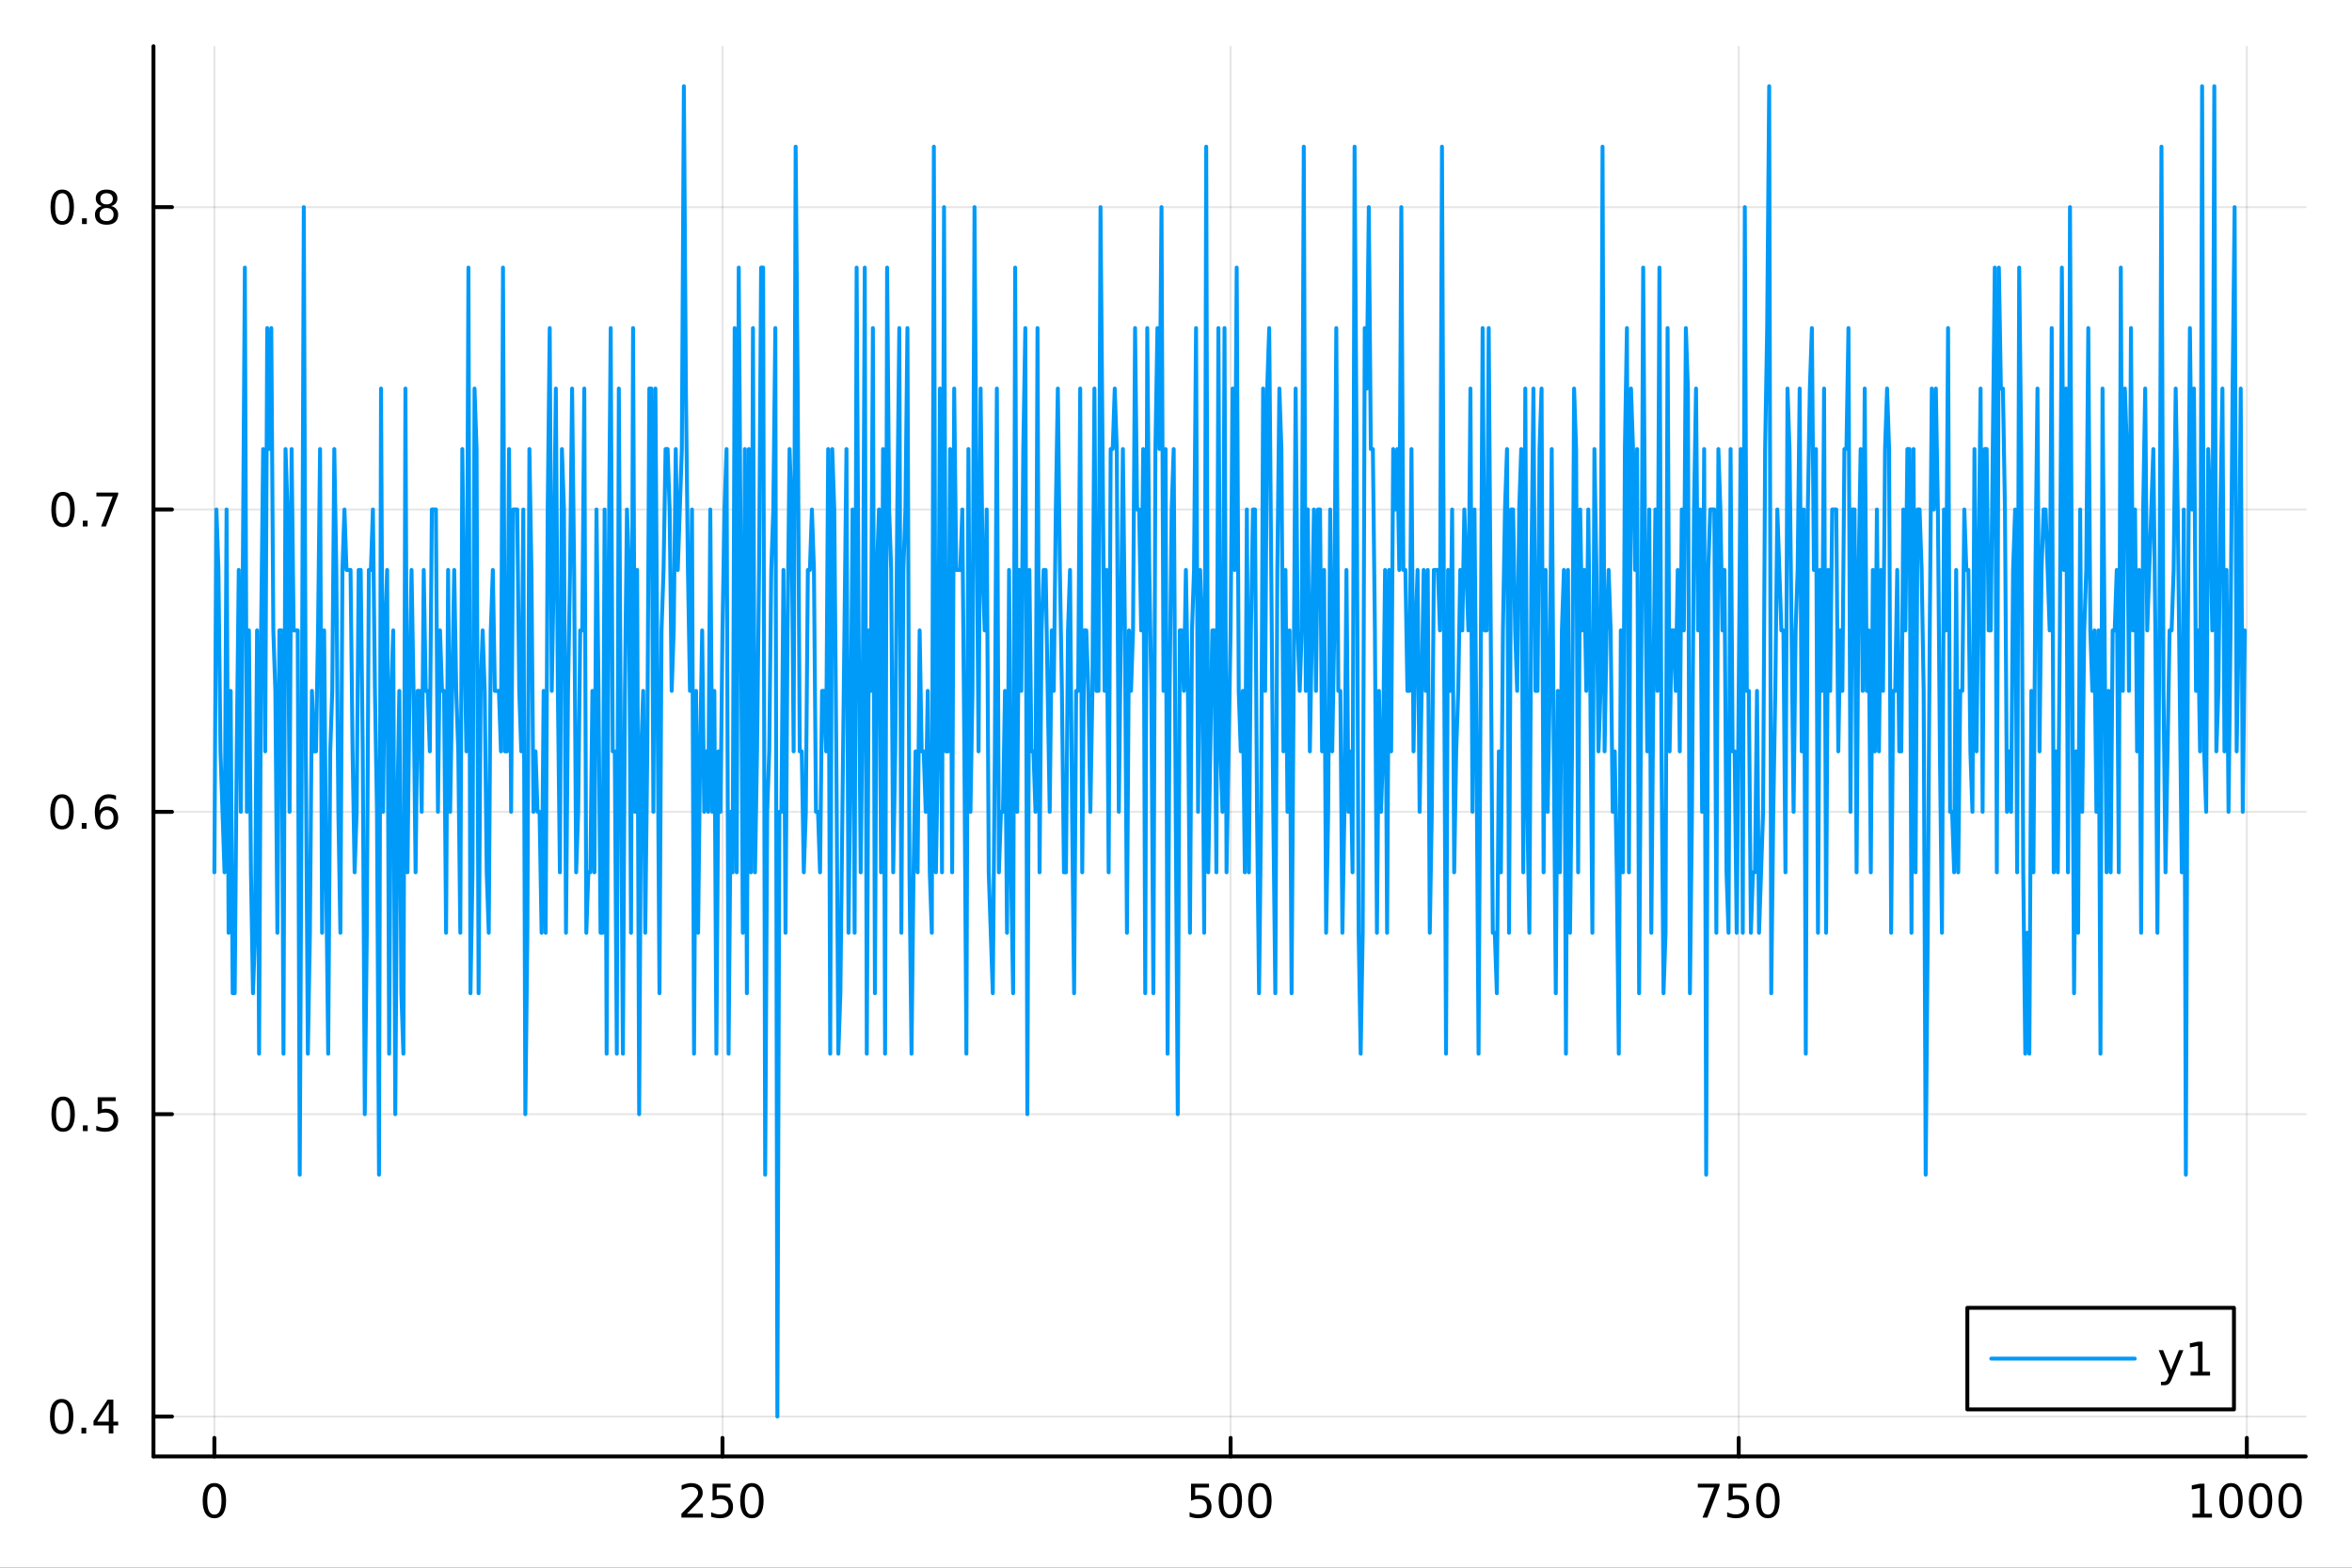 <?xml version="1.0" encoding="utf-8"?>
<svg xmlns="http://www.w3.org/2000/svg" xmlns:xlink="http://www.w3.org/1999/xlink" width="600" height="400" viewBox="0 0 2400 1600">
<rect x="0" y="0" width="2400" height="1600" fill="#333333" stroke="none"/>
<defs>
  <clipPath id="clip340">
    <rect x="0" y="0" width="2400" height="1600"/>
  </clipPath>
</defs>
<path clip-path="url(#clip340)" d="M0 1600 L2400 1600 L2400 0 L0 0  Z" fill="#ffffff" fill-rule="evenodd" fill-opacity="1"/>
<defs>
  <clipPath id="clip341">
    <rect x="480" y="0" width="1681" height="1600"/>
  </clipPath>
</defs>
<path clip-path="url(#clip340)" d="M156.598 1486.45 L2352.76 1486.45 L2352.76 47.244 L156.598 47.244  Z" fill="#ffffff" fill-rule="evenodd" fill-opacity="1"/>
<defs>
  <clipPath id="clip342">
    <rect x="156" y="47" width="2197" height="1440"/>
  </clipPath>
</defs>
<polyline clip-path="url(#clip342)" style="stroke:#000000; stroke-linecap:round; stroke-linejoin:round; stroke-width:2; stroke-opacity:0.1; fill:none" points="218.754,1486.45 218.754,47.244 "/>
<polyline clip-path="url(#clip342)" style="stroke:#000000; stroke-linecap:round; stroke-linejoin:round; stroke-width:2; stroke-opacity:0.1; fill:none" points="737.234,1486.45 737.234,47.244 "/>
<polyline clip-path="url(#clip342)" style="stroke:#000000; stroke-linecap:round; stroke-linejoin:round; stroke-width:2; stroke-opacity:0.1; fill:none" points="1255.71,1486.45 1255.71,47.244 "/>
<polyline clip-path="url(#clip342)" style="stroke:#000000; stroke-linecap:round; stroke-linejoin:round; stroke-width:2; stroke-opacity:0.1; fill:none" points="1774.19,1486.45 1774.19,47.244 "/>
<polyline clip-path="url(#clip342)" style="stroke:#000000; stroke-linecap:round; stroke-linejoin:round; stroke-width:2; stroke-opacity:0.1; fill:none" points="2292.67,1486.45 2292.67,47.244 "/>
<polyline clip-path="url(#clip340)" style="stroke:#000000; stroke-linecap:round; stroke-linejoin:round; stroke-width:4; stroke-opacity:1; fill:none" points="156.598,1486.45 2352.76,1486.45 "/>
<polyline clip-path="url(#clip340)" style="stroke:#000000; stroke-linecap:round; stroke-linejoin:round; stroke-width:4; stroke-opacity:1; fill:none" points="218.754,1486.45 218.754,1467.55 "/>
<polyline clip-path="url(#clip340)" style="stroke:#000000; stroke-linecap:round; stroke-linejoin:round; stroke-width:4; stroke-opacity:1; fill:none" points="737.234,1486.45 737.234,1467.55 "/>
<polyline clip-path="url(#clip340)" style="stroke:#000000; stroke-linecap:round; stroke-linejoin:round; stroke-width:4; stroke-opacity:1; fill:none" points="1255.71,1486.45 1255.71,1467.55 "/>
<polyline clip-path="url(#clip340)" style="stroke:#000000; stroke-linecap:round; stroke-linejoin:round; stroke-width:4; stroke-opacity:1; fill:none" points="1774.19,1486.45 1774.19,1467.55 "/>
<polyline clip-path="url(#clip340)" style="stroke:#000000; stroke-linecap:round; stroke-linejoin:round; stroke-width:4; stroke-opacity:1; fill:none" points="2292.67,1486.45 2292.67,1467.55 "/>
<path clip-path="url(#clip340)" d="M218.754 1517.37 Q215.143 1517.37 213.314 1520.93 Q211.508 1524.47 211.508 1531.6 Q211.508 1538.71 213.314 1542.27 Q215.143 1545.82 218.754 1545.82 Q222.388 1545.82 224.193 1542.27 Q226.022 1538.71 226.022 1531.6 Q226.022 1524.47 224.193 1520.93 Q222.388 1517.37 218.754 1517.37 M218.754 1513.66 Q224.564 1513.66 227.619 1518.27 Q230.698 1522.85 230.698 1531.6 Q230.698 1540.33 227.619 1544.94 Q224.564 1549.52 218.754 1549.52 Q212.943 1549.52 209.865 1544.94 Q206.809 1540.33 206.809 1531.6 Q206.809 1522.85 209.865 1518.27 Q212.943 1513.66 218.754 1513.66 Z" fill="#000000" fill-rule="nonzero" fill-opacity="1" /><path clip-path="url(#clip340)" d="M700.926 1544.91 L717.246 1544.91 L717.246 1548.85 L695.301 1548.85 L695.301 1544.91 Q697.963 1542.16 702.547 1537.53 Q707.153 1532.88 708.334 1531.53 Q710.579 1529.01 711.459 1527.27 Q712.361 1525.51 712.361 1523.82 Q712.361 1521.07 710.417 1519.33 Q708.496 1517.6 705.394 1517.6 Q703.195 1517.6 700.741 1518.36 Q698.31 1519.13 695.533 1520.68 L695.533 1515.95 Q698.357 1514.82 700.81 1514.24 Q703.264 1513.66 705.301 1513.66 Q710.671 1513.66 713.866 1516.35 Q717.06 1519.03 717.06 1523.52 Q717.06 1525.65 716.25 1527.57 Q715.463 1529.47 713.357 1532.07 Q712.778 1532.74 709.676 1535.95 Q706.574 1539.15 700.926 1544.91 Z" fill="#000000" fill-rule="nonzero" fill-opacity="1" /><path clip-path="url(#clip340)" d="M727.107 1514.29 L745.463 1514.29 L745.463 1518.22 L731.389 1518.22 L731.389 1526.7 Q732.407 1526.35 733.426 1526.19 Q734.444 1526 735.463 1526 Q741.25 1526 744.63 1529.17 Q748.009 1532.34 748.009 1537.76 Q748.009 1543.34 744.537 1546.44 Q741.065 1549.52 734.745 1549.52 Q732.57 1549.52 730.301 1549.15 Q728.056 1548.78 725.648 1548.04 L725.648 1543.34 Q727.732 1544.47 729.954 1545.03 Q732.176 1545.58 734.653 1545.58 Q738.657 1545.58 740.995 1543.48 Q743.333 1541.37 743.333 1537.76 Q743.333 1534.15 740.995 1532.04 Q738.657 1529.94 734.653 1529.94 Q732.778 1529.94 730.903 1530.35 Q729.051 1530.77 727.107 1531.65 L727.107 1514.29 Z" fill="#000000" fill-rule="nonzero" fill-opacity="1" /><path clip-path="url(#clip340)" d="M767.222 1517.37 Q763.611 1517.37 761.782 1520.93 Q759.977 1524.47 759.977 1531.6 Q759.977 1538.71 761.782 1542.27 Q763.611 1545.82 767.222 1545.82 Q770.856 1545.82 772.662 1542.27 Q774.491 1538.71 774.491 1531.6 Q774.491 1524.47 772.662 1520.93 Q770.856 1517.37 767.222 1517.37 M767.222 1513.66 Q773.032 1513.66 776.088 1518.27 Q779.166 1522.85 779.166 1531.6 Q779.166 1540.33 776.088 1544.94 Q773.032 1549.52 767.222 1549.52 Q761.412 1549.52 758.333 1544.94 Q755.278 1540.33 755.278 1531.6 Q755.278 1522.85 758.333 1518.27 Q761.412 1513.66 767.222 1513.66 Z" fill="#000000" fill-rule="nonzero" fill-opacity="1" /><path clip-path="url(#clip340)" d="M1215.33 1514.29 L1233.69 1514.29 L1233.69 1518.22 L1219.61 1518.22 L1219.61 1526.7 Q1220.63 1526.35 1221.65 1526.19 Q1222.67 1526 1223.69 1526 Q1229.48 1526 1232.86 1529.17 Q1236.23 1532.34 1236.23 1537.76 Q1236.23 1543.34 1232.76 1546.44 Q1229.29 1549.52 1222.97 1549.52 Q1220.8 1549.52 1218.53 1549.15 Q1216.28 1548.78 1213.87 1548.04 L1213.87 1543.34 Q1215.96 1544.47 1218.18 1545.03 Q1220.4 1545.58 1222.88 1545.58 Q1226.88 1545.58 1229.22 1543.48 Q1231.56 1541.37 1231.56 1537.76 Q1231.56 1534.15 1229.22 1532.04 Q1226.88 1529.94 1222.88 1529.94 Q1221 1529.94 1219.13 1530.35 Q1217.28 1530.77 1215.33 1531.65 L1215.33 1514.29 Z" fill="#000000" fill-rule="nonzero" fill-opacity="1" /><path clip-path="url(#clip340)" d="M1255.45 1517.37 Q1251.84 1517.37 1250.01 1520.93 Q1248.2 1524.47 1248.2 1531.6 Q1248.2 1538.71 1250.01 1542.27 Q1251.84 1545.82 1255.45 1545.82 Q1259.08 1545.82 1260.89 1542.27 Q1262.72 1538.71 1262.72 1531.6 Q1262.72 1524.47 1260.89 1520.93 Q1259.08 1517.37 1255.45 1517.37 M1255.45 1513.66 Q1261.26 1513.66 1264.31 1518.27 Q1267.39 1522.85 1267.39 1531.6 Q1267.39 1540.33 1264.31 1544.94 Q1261.26 1549.52 1255.45 1549.52 Q1249.64 1549.52 1246.56 1544.94 Q1243.5 1540.33 1243.5 1531.6 Q1243.5 1522.85 1246.56 1518.27 Q1249.64 1513.66 1255.45 1513.66 Z" fill="#000000" fill-rule="nonzero" fill-opacity="1" /><path clip-path="url(#clip340)" d="M1285.61 1517.37 Q1282 1517.37 1280.17 1520.93 Q1278.36 1524.47 1278.36 1531.6 Q1278.36 1538.71 1280.17 1542.27 Q1282 1545.82 1285.61 1545.82 Q1289.24 1545.82 1291.05 1542.27 Q1292.88 1538.71 1292.88 1531.6 Q1292.88 1524.47 1291.05 1520.93 Q1289.24 1517.37 1285.61 1517.37 M1285.61 1513.66 Q1291.42 1513.66 1294.48 1518.27 Q1297.55 1522.85 1297.55 1531.6 Q1297.55 1540.33 1294.48 1544.94 Q1291.42 1549.52 1285.61 1549.52 Q1279.8 1549.52 1276.72 1544.94 Q1273.67 1540.33 1273.67 1531.6 Q1273.67 1522.85 1276.72 1518.27 Q1279.8 1513.66 1285.61 1513.66 Z" fill="#000000" fill-rule="nonzero" fill-opacity="1" /><path clip-path="url(#clip340)" d="M1732.47 1514.29 L1754.69 1514.29 L1754.69 1516.28 L1742.15 1548.85 L1737.26 1548.85 L1749.07 1518.22 L1732.47 1518.22 L1732.47 1514.29 Z" fill="#000000" fill-rule="nonzero" fill-opacity="1" /><path clip-path="url(#clip340)" d="M1763.86 1514.29 L1782.22 1514.29 L1782.22 1518.22 L1768.14 1518.22 L1768.14 1526.7 Q1769.16 1526.35 1770.18 1526.19 Q1771.2 1526 1772.22 1526 Q1778 1526 1781.38 1529.17 Q1784.76 1532.34 1784.76 1537.76 Q1784.76 1543.34 1781.29 1546.44 Q1777.82 1549.52 1771.5 1549.52 Q1769.32 1549.52 1767.05 1549.15 Q1764.81 1548.78 1762.4 1548.04 L1762.4 1543.34 Q1764.48 1544.47 1766.71 1545.03 Q1768.93 1545.58 1771.4 1545.58 Q1775.41 1545.58 1777.75 1543.48 Q1780.09 1541.37 1780.09 1537.76 Q1780.09 1534.15 1777.75 1532.04 Q1775.41 1529.94 1771.4 1529.94 Q1769.53 1529.94 1767.65 1530.35 Q1765.8 1530.77 1763.86 1531.65 L1763.86 1514.29 Z" fill="#000000" fill-rule="nonzero" fill-opacity="1" /><path clip-path="url(#clip340)" d="M1803.97 1517.37 Q1800.36 1517.37 1798.53 1520.93 Q1796.73 1524.47 1796.73 1531.6 Q1796.73 1538.71 1798.53 1542.27 Q1800.36 1545.82 1803.97 1545.82 Q1807.61 1545.82 1809.41 1542.27 Q1811.24 1538.71 1811.24 1531.6 Q1811.24 1524.47 1809.41 1520.93 Q1807.61 1517.37 1803.97 1517.37 M1803.97 1513.66 Q1809.78 1513.66 1812.84 1518.27 Q1815.92 1522.85 1815.92 1531.6 Q1815.92 1540.33 1812.84 1544.94 Q1809.78 1549.52 1803.97 1549.52 Q1798.16 1549.52 1795.09 1544.94 Q1792.03 1540.33 1792.03 1531.6 Q1792.03 1522.85 1795.09 1518.27 Q1798.16 1513.66 1803.97 1513.66 Z" fill="#000000" fill-rule="nonzero" fill-opacity="1" /><path clip-path="url(#clip340)" d="M2237.2 1544.91 L2244.84 1544.91 L2244.84 1518.55 L2236.53 1520.21 L2236.53 1515.95 L2244.79 1514.29 L2249.47 1514.29 L2249.47 1544.91 L2257.11 1544.91 L2257.11 1548.85 L2237.2 1548.85 L2237.2 1544.91 Z" fill="#000000" fill-rule="nonzero" fill-opacity="1" /><path clip-path="url(#clip340)" d="M2276.55 1517.37 Q2272.94 1517.37 2271.11 1520.93 Q2269.31 1524.47 2269.31 1531.6 Q2269.31 1538.71 2271.11 1542.27 Q2272.94 1545.82 2276.55 1545.82 Q2280.19 1545.82 2281.99 1542.27 Q2283.82 1538.71 2283.82 1531.6 Q2283.82 1524.47 2281.99 1520.93 Q2280.19 1517.37 2276.55 1517.37 M2276.55 1513.66 Q2282.36 1513.66 2285.42 1518.27 Q2288.5 1522.85 2288.5 1531.6 Q2288.5 1540.33 2285.42 1544.94 Q2282.36 1549.52 2276.55 1549.52 Q2270.74 1549.52 2267.66 1544.94 Q2264.61 1540.33 2264.61 1531.6 Q2264.61 1522.85 2267.66 1518.27 Q2270.74 1513.66 2276.55 1513.66 Z" fill="#000000" fill-rule="nonzero" fill-opacity="1" /><path clip-path="url(#clip340)" d="M2306.71 1517.37 Q2303.1 1517.37 2301.27 1520.93 Q2299.47 1524.47 2299.47 1531.6 Q2299.47 1538.71 2301.27 1542.27 Q2303.1 1545.82 2306.71 1545.82 Q2310.35 1545.82 2312.15 1542.27 Q2313.98 1538.71 2313.98 1531.6 Q2313.98 1524.47 2312.15 1520.93 Q2310.35 1517.37 2306.71 1517.37 M2306.71 1513.66 Q2312.52 1513.66 2315.58 1518.27 Q2318.66 1522.85 2318.66 1531.6 Q2318.66 1540.33 2315.58 1544.94 Q2312.52 1549.52 2306.71 1549.52 Q2300.9 1549.52 2297.82 1544.94 Q2294.77 1540.33 2294.77 1531.6 Q2294.77 1522.85 2297.82 1518.27 Q2300.9 1513.66 2306.71 1513.66 Z" fill="#000000" fill-rule="nonzero" fill-opacity="1" /><path clip-path="url(#clip340)" d="M2336.88 1517.37 Q2333.26 1517.37 2331.44 1520.93 Q2329.63 1524.47 2329.63 1531.6 Q2329.63 1538.71 2331.44 1542.27 Q2333.26 1545.82 2336.88 1545.82 Q2340.51 1545.82 2342.32 1542.27 Q2344.14 1538.71 2344.14 1531.6 Q2344.14 1524.47 2342.32 1520.93 Q2340.51 1517.37 2336.88 1517.37 M2336.88 1513.66 Q2342.69 1513.66 2345.74 1518.27 Q2348.82 1522.85 2348.82 1531.6 Q2348.82 1540.33 2345.74 1544.94 Q2342.69 1549.52 2336.88 1549.52 Q2331.07 1549.52 2327.99 1544.94 Q2324.93 1540.33 2324.93 1531.6 Q2324.93 1522.85 2327.99 1518.27 Q2331.07 1513.66 2336.88 1513.66 Z" fill="#000000" fill-rule="nonzero" fill-opacity="1" /><polyline clip-path="url(#clip342)" style="stroke:#000000; stroke-linecap:round; stroke-linejoin:round; stroke-width:2; stroke-opacity:0.1; fill:none" points="156.598,1445.72 2352.76,1445.72 "/>
<polyline clip-path="url(#clip342)" style="stroke:#000000; stroke-linecap:round; stroke-linejoin:round; stroke-width:2; stroke-opacity:0.1; fill:none" points="156.598,1137.14 2352.76,1137.14 "/>
<polyline clip-path="url(#clip342)" style="stroke:#000000; stroke-linecap:round; stroke-linejoin:round; stroke-width:2; stroke-opacity:0.1; fill:none" points="156.598,828.561 2352.76,828.561 "/>
<polyline clip-path="url(#clip342)" style="stroke:#000000; stroke-linecap:round; stroke-linejoin:round; stroke-width:2; stroke-opacity:0.1; fill:none" points="156.598,519.984 2352.76,519.984 "/>
<polyline clip-path="url(#clip342)" style="stroke:#000000; stroke-linecap:round; stroke-linejoin:round; stroke-width:2; stroke-opacity:0.1; fill:none" points="156.598,211.407 2352.76,211.407 "/>
<polyline clip-path="url(#clip340)" style="stroke:#000000; stroke-linecap:round; stroke-linejoin:round; stroke-width:4; stroke-opacity:1; fill:none" points="156.598,1486.45 156.598,47.244 "/>
<polyline clip-path="url(#clip340)" style="stroke:#000000; stroke-linecap:round; stroke-linejoin:round; stroke-width:4; stroke-opacity:1; fill:none" points="156.598,1445.72 175.496,1445.72 "/>
<polyline clip-path="url(#clip340)" style="stroke:#000000; stroke-linecap:round; stroke-linejoin:round; stroke-width:4; stroke-opacity:1; fill:none" points="156.598,1137.14 175.496,1137.14 "/>
<polyline clip-path="url(#clip340)" style="stroke:#000000; stroke-linecap:round; stroke-linejoin:round; stroke-width:4; stroke-opacity:1; fill:none" points="156.598,828.561 175.496,828.561 "/>
<polyline clip-path="url(#clip340)" style="stroke:#000000; stroke-linecap:round; stroke-linejoin:round; stroke-width:4; stroke-opacity:1; fill:none" points="156.598,519.984 175.496,519.984 "/>
<polyline clip-path="url(#clip340)" style="stroke:#000000; stroke-linecap:round; stroke-linejoin:round; stroke-width:4; stroke-opacity:1; fill:none" points="156.598,211.407 175.496,211.407 "/>
<path clip-path="url(#clip340)" d="M62.937 1431.51 Q59.325 1431.51 57.497 1435.08 Q55.691 1438.62 55.691 1445.75 Q55.691 1452.86 57.497 1456.42 Q59.325 1459.96 62.937 1459.96 Q66.571 1459.96 68.376 1456.42 Q70.205 1452.86 70.205 1445.75 Q70.205 1438.62 68.376 1435.08 Q66.571 1431.51 62.937 1431.51 M62.937 1427.81 Q68.747 1427.81 71.802 1432.42 Q74.881 1437 74.881 1445.75 Q74.881 1454.48 71.802 1459.08 Q68.747 1463.67 62.937 1463.67 Q57.126 1463.67 54.048 1459.08 Q50.992 1454.48 50.992 1445.75 Q50.992 1437 54.048 1432.42 Q57.126 1427.81 62.937 1427.81 Z" fill="#000000" fill-rule="nonzero" fill-opacity="1" /><path clip-path="url(#clip340)" d="M83.098 1457.12 L87.983 1457.12 L87.983 1463 L83.098 1463 L83.098 1457.12 Z" fill="#000000" fill-rule="nonzero" fill-opacity="1" /><path clip-path="url(#clip340)" d="M111.015 1432.51 L99.21 1450.96 L111.015 1450.96 L111.015 1432.51 M109.788 1428.44 L115.668 1428.44 L115.668 1450.96 L120.598 1450.96 L120.598 1454.85 L115.668 1454.85 L115.668 1463 L111.015 1463 L111.015 1454.85 L95.413 1454.85 L95.413 1450.33 L109.788 1428.44 Z" fill="#000000" fill-rule="nonzero" fill-opacity="1" /><path clip-path="url(#clip340)" d="M64.418 1122.94 Q60.807 1122.94 58.978 1126.5 Q57.173 1130.04 57.173 1137.17 Q57.173 1144.28 58.978 1147.84 Q60.807 1151.39 64.418 1151.39 Q68.052 1151.39 69.858 1147.84 Q71.686 1144.28 71.686 1137.17 Q71.686 1130.04 69.858 1126.5 Q68.052 1122.94 64.418 1122.94 M64.418 1119.23 Q70.228 1119.23 73.284 1123.84 Q76.362 1128.42 76.362 1137.17 Q76.362 1145.9 73.284 1150.51 Q70.228 1155.09 64.418 1155.09 Q58.608 1155.09 55.529 1150.51 Q52.474 1145.9 52.474 1137.17 Q52.474 1128.42 55.529 1123.84 Q58.608 1119.23 64.418 1119.23 Z" fill="#000000" fill-rule="nonzero" fill-opacity="1" /><path clip-path="url(#clip340)" d="M84.58 1148.54 L89.464 1148.54 L89.464 1154.42 L84.58 1154.42 L84.58 1148.54 Z" fill="#000000" fill-rule="nonzero" fill-opacity="1" /><path clip-path="url(#clip340)" d="M99.696 1119.86 L118.052 1119.86 L118.052 1123.79 L103.978 1123.79 L103.978 1132.27 Q104.996 1131.92 106.015 1131.76 Q107.033 1131.57 108.052 1131.57 Q113.839 1131.57 117.219 1134.74 Q120.598 1137.91 120.598 1143.33 Q120.598 1148.91 117.126 1152.01 Q113.654 1155.09 107.334 1155.09 Q105.159 1155.09 102.89 1154.72 Q100.645 1154.35 98.237 1153.61 L98.237 1148.91 Q100.321 1150.04 102.543 1150.6 Q104.765 1151.15 107.242 1151.15 Q111.246 1151.15 113.584 1149.05 Q115.922 1146.94 115.922 1143.33 Q115.922 1139.72 113.584 1137.61 Q111.246 1135.51 107.242 1135.51 Q105.367 1135.51 103.492 1135.92 Q101.64 1136.34 99.696 1137.22 L99.696 1119.86 Z" fill="#000000" fill-rule="nonzero" fill-opacity="1" /><path clip-path="url(#clip340)" d="M63.261 814.36 Q59.65 814.36 57.821 817.925 Q56.015 821.467 56.015 828.596 Q56.015 835.703 57.821 839.267 Q59.65 842.809 63.261 842.809 Q66.895 842.809 68.7 839.267 Q70.529 835.703 70.529 828.596 Q70.529 821.467 68.7 817.925 Q66.895 814.36 63.261 814.36 M63.261 810.656 Q69.071 810.656 72.126 815.263 Q75.205 819.846 75.205 828.596 Q75.205 837.323 72.126 841.929 Q69.071 846.513 63.261 846.513 Q57.45 846.513 54.372 841.929 Q51.316 837.323 51.316 828.596 Q51.316 819.846 54.372 815.263 Q57.45 810.656 63.261 810.656 Z" fill="#000000" fill-rule="nonzero" fill-opacity="1" /><path clip-path="url(#clip340)" d="M83.422 839.962 L88.307 839.962 L88.307 845.841 L83.422 845.841 L83.422 839.962 Z" fill="#000000" fill-rule="nonzero" fill-opacity="1" /><path clip-path="url(#clip340)" d="M109.071 826.698 Q105.922 826.698 104.071 828.851 Q102.242 831.004 102.242 834.754 Q102.242 838.48 104.071 840.656 Q105.922 842.809 109.071 842.809 Q112.219 842.809 114.047 840.656 Q115.899 838.48 115.899 834.754 Q115.899 831.004 114.047 828.851 Q112.219 826.698 109.071 826.698 M118.353 812.045 L118.353 816.305 Q116.594 815.471 114.788 815.031 Q113.006 814.592 111.246 814.592 Q106.617 814.592 104.163 817.717 Q101.733 820.842 101.385 827.161 Q102.751 825.147 104.811 824.082 Q106.871 822.994 109.348 822.994 Q114.557 822.994 117.566 826.166 Q120.598 829.314 120.598 834.754 Q120.598 840.078 117.45 843.295 Q114.302 846.513 109.071 846.513 Q103.075 846.513 99.904 841.929 Q96.733 837.323 96.733 828.596 Q96.733 820.402 100.621 815.541 Q104.51 810.656 111.061 810.656 Q112.82 810.656 114.603 811.004 Q116.408 811.351 118.353 812.045 Z" fill="#000000" fill-rule="nonzero" fill-opacity="1" /><path clip-path="url(#clip340)" d="M64.325 505.783 Q60.714 505.783 58.886 509.348 Q57.08 512.889 57.08 520.019 Q57.08 527.125 58.886 530.69 Q60.714 534.232 64.325 534.232 Q67.96 534.232 69.765 530.69 Q71.594 527.125 71.594 520.019 Q71.594 512.889 69.765 509.348 Q67.96 505.783 64.325 505.783 M64.325 502.079 Q70.135 502.079 73.191 506.686 Q76.27 511.269 76.27 520.019 Q76.27 528.746 73.191 533.352 Q70.135 537.936 64.325 537.936 Q58.515 537.936 55.437 533.352 Q52.381 528.746 52.381 520.019 Q52.381 511.269 55.437 506.686 Q58.515 502.079 64.325 502.079 Z" fill="#000000" fill-rule="nonzero" fill-opacity="1" /><path clip-path="url(#clip340)" d="M84.487 531.385 L89.371 531.385 L89.371 537.264 L84.487 537.264 L84.487 531.385 Z" fill="#000000" fill-rule="nonzero" fill-opacity="1" /><path clip-path="url(#clip340)" d="M98.376 502.704 L120.598 502.704 L120.598 504.695 L108.052 537.264 L103.168 537.264 L114.973 506.639 L98.376 506.639 L98.376 502.704 Z" fill="#000000" fill-rule="nonzero" fill-opacity="1" /><path clip-path="url(#clip340)" d="M63.515 197.206 Q59.904 197.206 58.075 200.771 Q56.27 204.312 56.27 211.442 Q56.27 218.548 58.075 222.113 Q59.904 225.655 63.515 225.655 Q67.149 225.655 68.955 222.113 Q70.784 218.548 70.784 211.442 Q70.784 204.312 68.955 200.771 Q67.149 197.206 63.515 197.206 M63.515 193.502 Q69.325 193.502 72.381 198.109 Q75.46 202.692 75.46 211.442 Q75.46 220.169 72.381 224.775 Q69.325 229.358 63.515 229.358 Q57.705 229.358 54.626 224.775 Q51.571 220.169 51.571 211.442 Q51.571 202.692 54.626 198.109 Q57.705 193.502 63.515 193.502 Z" fill="#000000" fill-rule="nonzero" fill-opacity="1" /><path clip-path="url(#clip340)" d="M83.677 222.808 L88.561 222.808 L88.561 228.687 L83.677 228.687 L83.677 222.808 Z" fill="#000000" fill-rule="nonzero" fill-opacity="1" /><path clip-path="url(#clip340)" d="M108.746 212.275 Q105.413 212.275 103.492 214.058 Q101.594 215.84 101.594 218.965 Q101.594 222.09 103.492 223.872 Q105.413 225.655 108.746 225.655 Q112.08 225.655 114.001 223.872 Q115.922 222.067 115.922 218.965 Q115.922 215.84 114.001 214.058 Q112.103 212.275 108.746 212.275 M104.071 210.284 Q101.061 209.544 99.371 207.484 Q97.705 205.423 97.705 202.46 Q97.705 198.317 100.645 195.91 Q103.608 193.502 108.746 193.502 Q113.908 193.502 116.848 195.91 Q119.788 198.317 119.788 202.46 Q119.788 205.423 118.098 207.484 Q116.432 209.544 113.445 210.284 Q116.825 211.071 118.7 213.363 Q120.598 215.655 120.598 218.965 Q120.598 223.988 117.52 226.673 Q114.464 229.358 108.746 229.358 Q103.029 229.358 99.95 226.673 Q96.895 223.988 96.895 218.965 Q96.895 215.655 98.793 213.363 Q100.691 211.071 104.071 210.284 M102.358 202.9 Q102.358 205.585 104.024 207.09 Q105.714 208.595 108.746 208.595 Q111.756 208.595 113.445 207.09 Q115.158 205.585 115.158 202.9 Q115.158 200.215 113.445 198.71 Q111.756 197.206 108.746 197.206 Q105.714 197.206 104.024 198.71 Q102.358 200.215 102.358 202.9 Z" fill="#000000" fill-rule="nonzero" fill-opacity="1" /><polyline clip-path="url(#clip342)" style="stroke:#009af9; stroke-linecap:round; stroke-linejoin:round; stroke-width:4; stroke-opacity:1; fill:none" points="218.754,890.277 220.828,519.984 222.901,581.7 224.975,766.846 227.049,828.561 229.123,890.277 231.197,519.984 233.271,951.992 235.345,705.131 237.419,1013.71 239.493,1013.71 241.567,766.846 243.641,581.7 245.715,828.561 247.789,581.7 249.862,273.123 251.936,828.561 254.01,643.415 256.084,890.277 258.158,1013.71 260.232,951.992 262.306,643.415 264.38,1075.42 266.454,643.415 268.528,458.269 270.602,766.846 272.676,334.838 274.75,458.269 276.823,334.838 278.897,643.415 280.971,705.131 283.045,951.992 285.119,643.415 287.193,643.415 289.267,1075.42 291.341,458.269 293.415,519.984 295.489,828.561 297.563,458.269 299.637,643.415 301.71,643.415 303.784,643.415 305.858,1198.85 307.932,766.846 310.006,211.407 312.08,766.846 314.154,1075.42 316.228,951.992 318.302,705.131 320.376,766.846 322.45,766.846 324.524,643.415 326.598,458.269 328.671,951.992 330.745,643.415 332.819,890.277 334.893,1075.42 336.967,766.846 339.041,705.131 341.115,458.269 343.189,581.7 345.263,828.561 347.337,951.992 349.411,581.7 351.485,519.984 353.558,581.7 355.632,581.7 357.706,581.7 359.78,766.846 361.854,890.277 363.928,828.561 366.002,581.7 368.076,581.7 370.15,766.846 372.224,1137.14 374.298,951.992 376.372,581.7 378.446,581.7 380.519,519.984 382.593,705.131 384.667,828.561 386.741,1198.85 388.815,396.553 390.889,828.561 392.963,643.415 395.037,581.7 397.111,1075.42 399.185,705.131 401.259,643.415 403.333,1137.14 405.407,828.561 407.48,705.131 409.554,1013.71 411.628,1075.42 413.702,396.553 415.776,890.277 417.85,705.131 419.924,581.7 421.998,705.131 424.072,890.277 426.146,705.131 428.22,705.131 430.294,828.561 432.367,581.7 434.441,705.131 436.515,705.131 438.589,766.846 440.663,519.984 442.737,519.984 444.811,519.984 446.885,828.561 448.959,643.415 451.033,705.131 453.107,705.131 455.181,951.992 457.255,581.7 459.328,828.561 461.402,705.131 463.476,581.7 465.55,705.131 467.624,766.846 469.698,951.992 471.772,458.269 473.846,643.415 475.92,766.846 477.994,273.123 480.068,1013.71 482.142,890.277 484.216,396.553 486.289,458.269 488.363,1013.71 490.437,705.131 492.511,643.415 494.585,705.131 496.659,890.277 498.733,951.992 500.807,643.415 502.881,581.7 504.955,705.131 507.029,705.131 509.103,705.131 511.176,766.846 513.25,273.123 515.324,766.846 517.398,766.846 519.472,458.269 521.546,828.561 523.62,519.984 525.694,519.984 527.768,519.984 529.842,705.131 531.916,766.846 533.99,519.984 536.064,1137.14 538.137,951.992 540.211,458.269 542.285,581.7 544.359,828.561 546.433,766.846 548.507,828.561 550.581,828.561 552.655,951.992 554.729,705.131 556.803,951.992 558.877,519.984 560.951,334.838 563.024,705.131 565.098,581.7 567.172,396.553 569.246,705.131 571.32,890.277 573.394,458.269 575.468,519.984 577.542,951.992 579.616,705.131 581.69,581.7 583.764,396.553 585.838,581.7 587.912,890.277 589.985,828.561 592.059,643.415 594.133,643.415 596.207,396.553 598.281,951.992 600.355,890.277 602.429,890.277 604.503,705.131 606.577,890.277 608.651,519.984 610.725,705.131 612.799,951.992 614.873,951.992 616.946,519.984 619.02,1075.42 621.094,581.7 623.168,334.838 625.242,766.846 627.316,766.846 629.39,1075.42 631.464,396.553 633.538,766.846 635.612,1075.42 637.686,705.131 639.76,519.984 641.833,581.7 643.907,951.992 645.981,334.838 648.055,828.561 650.129,581.7 652.203,1137.14 654.277,766.846 656.351,705.131 658.425,951.992 660.499,766.846 662.573,396.553 664.647,396.553 666.721,828.561 668.794,396.553 670.868,705.131 672.942,1013.71 675.016,643.415 677.09,581.7 679.164,458.269 681.238,458.269 683.312,519.984 685.386,705.131 687.46,643.415 689.534,458.269 691.608,581.7 693.681,519.984 695.755,458.269 697.829,87.976 699.903,396.553 701.977,581.7 704.051,705.131 706.125,519.984 708.199,1075.42 710.273,705.131 712.347,951.992 714.421,766.846 716.495,643.415 718.569,828.561 720.642,766.846 722.716,828.561 724.79,519.984 726.864,828.561 728.938,705.131 731.012,1075.42 733.086,766.846 735.16,828.561 737.234,643.415 739.308,519.984 741.382,458.269 743.456,1075.42 745.53,828.561 747.603,890.277 749.677,334.838 751.751,890.277 753.825,273.123 755.899,581.7 757.973,951.992 760.047,458.269 762.121,1013.71 764.195,458.269 766.269,890.277 768.343,334.838 770.417,890.277 772.49,766.846 774.564,581.7 776.638,273.123 778.712,273.123 780.786,1198.85 782.86,828.561 784.934,766.846 787.008,581.7 789.082,519.984 791.156,334.838 793.23,1445.72 795.304,828.561 797.378,828.561 799.451,581.7 801.525,951.992 803.599,643.415 805.673,458.269 807.747,519.984 809.821,766.846 811.895,149.692 813.969,396.553 816.043,766.846 818.117,766.846 820.191,890.277 822.265,828.561 824.339,581.7 826.412,581.7 828.486,519.984 830.56,581.7 832.634,828.561 834.708,828.561 836.782,890.277 838.856,705.131 840.93,705.131 843.004,766.846 845.078,458.269 847.152,1075.42 849.226,458.269 851.299,519.984 853.373,766.846 855.447,1075.42 857.521,1013.71 859.595,828.561 861.669,643.415 863.743,458.269 865.817,951.992 867.891,766.846 869.965,519.984 872.039,951.992 874.113,273.123 876.187,643.415 878.26,890.277 880.334,705.131 882.408,273.123 884.482,1075.42 886.556,643.415 888.63,705.131 890.704,334.838 892.778,1013.71 894.852,581.7 896.926,519.984 899,890.277 901.074,458.269 903.147,1075.42 905.221,273.123 907.295,519.984 909.369,581.7 911.443,890.277 913.517,766.846 915.591,519.984 917.665,334.838 919.739,951.992 921.813,581.7 923.887,519.984 925.961,334.838 928.035,890.277 930.108,1075.42 932.182,890.277 934.256,766.846 936.33,890.277 938.404,643.415 940.478,766.846 942.552,766.846 944.626,828.561 946.7,705.131 948.774,890.277 950.848,951.992 952.922,149.692 954.996,890.277 957.069,766.846 959.143,396.553 961.217,890.277 963.291,211.407 965.365,766.846 967.439,766.846 969.513,458.269 971.587,890.277 973.661,396.553 975.735,581.7 977.809,581.7 979.883,581.7 981.956,519.984 984.03,766.846 986.104,1075.42 988.178,458.269 990.252,828.561 992.326,705.131 994.4,211.407 996.474,519.984 998.548,766.846 1000.62,396.553 1002.7,581.7 1004.77,643.415 1006.84,519.984 1008.92,890.277 1010.99,951.992 1013.07,1013.71 1015.14,766.846 1017.21,396.553 1019.29,890.277 1021.36,828.561 1023.43,828.561 1025.51,705.131 1027.58,951.992 1029.66,581.7 1031.73,890.277 1033.8,1013.71 1035.88,273.123 1037.95,828.561 1040.03,581.7 1042.1,705.131 1044.17,458.269 1046.25,334.838 1048.32,1137.14 1050.4,581.7 1052.47,766.846 1054.54,766.846 1056.62,828.561 1058.69,334.838 1060.77,890.277 1062.84,643.415 1064.91,581.7 1066.99,581.7 1069.06,705.131 1071.14,828.561 1073.21,643.415 1075.28,705.131 1077.36,519.984 1079.43,396.553 1081.5,581.7 1083.58,705.131 1085.65,890.277 1087.73,890.277 1089.8,643.415 1091.87,581.7 1093.95,828.561 1096.02,1013.71 1098.1,705.131 1100.17,705.131 1102.24,396.553 1104.32,890.277 1106.39,643.415 1108.47,643.415 1110.54,705.131 1112.61,828.561 1114.69,705.131 1116.76,396.553 1118.84,705.131 1120.91,705.131 1122.98,211.407 1125.06,458.269 1127.13,705.131 1129.2,581.7 1131.28,890.277 1133.35,458.269 1135.43,458.269 1137.5,396.553 1139.57,458.269 1141.65,828.561 1143.72,643.415 1145.8,458.269 1147.87,643.415 1149.94,951.992 1152.02,643.415 1154.09,705.131 1156.17,643.415 1158.24,334.838 1160.31,519.984 1162.39,519.984 1164.46,643.415 1166.54,458.269 1168.61,1013.71 1170.68,334.838 1172.76,581.7 1174.83,705.131 1176.91,1013.71 1178.98,458.269 1181.05,334.838 1183.13,458.269 1185.2,211.407 1187.27,705.131 1189.35,458.269 1191.42,1075.42 1193.5,705.131 1195.57,519.984 1197.64,458.269 1199.72,828.561 1201.79,1137.14 1203.87,643.415 1205.94,643.415 1208.01,705.131 1210.09,581.7 1212.16,705.131 1214.24,951.992 1216.31,643.415 1218.38,581.7 1220.46,334.838 1222.53,828.561 1224.61,581.7 1226.68,643.415 1228.75,951.992 1230.83,149.692 1232.9,890.277 1234.97,766.846 1237.05,643.415 1239.12,643.415 1241.2,890.277 1243.27,334.838 1245.34,766.846 1247.42,828.561 1249.49,334.838 1251.57,890.277 1253.64,766.846 1255.71,643.415 1257.79,396.553 1259.86,581.7 1261.94,273.123 1264.01,705.131 1266.08,766.846 1268.16,705.131 1270.23,890.277 1272.31,519.984 1274.38,890.277 1276.45,643.415 1278.53,519.984 1280.6,519.984 1282.68,828.561 1284.75,1013.71 1286.82,828.561 1288.9,396.553 1290.97,705.131 1293.04,396.553 1295.12,334.838 1297.19,581.7 1299.27,828.561 1301.34,1013.71 1303.41,581.7 1305.49,396.553 1307.56,458.269 1309.64,766.846 1311.71,581.7 1313.78,828.561 1315.86,643.415 1317.93,1013.71 1320.01,705.131 1322.08,396.553 1324.15,643.415 1326.23,705.131 1328.3,643.415 1330.38,149.692 1332.45,705.131 1334.52,519.984 1336.6,766.846 1338.67,643.415 1340.74,519.984 1342.82,705.131 1344.89,519.984 1346.97,519.984 1349.04,766.846 1351.11,581.7 1353.19,951.992 1355.26,828.561 1357.34,519.984 1359.41,766.846 1361.48,643.415 1363.56,334.838 1365.63,705.131 1367.71,705.131 1369.78,951.992 1371.85,828.561 1373.93,581.7 1376,828.561 1378.08,766.846 1380.15,890.277 1382.22,149.692 1384.3,458.269 1386.37,951.992 1388.44,1075.42 1390.52,951.992 1392.59,334.838 1394.67,396.553 1396.74,211.407 1398.81,458.269 1400.89,458.269 1402.96,643.415 1405.04,951.992 1407.11,705.131 1409.18,828.561 1411.26,766.846 1413.33,581.7 1415.41,951.992 1417.48,581.7 1419.55,766.846 1421.63,458.269 1423.7,519.984 1425.78,458.269 1427.85,581.7 1429.92,211.407 1432,581.7 1434.07,581.7 1436.15,705.131 1438.22,705.131 1440.29,458.269 1442.37,766.846 1444.44,643.415 1446.51,581.7 1448.59,828.561 1450.66,705.131 1452.74,581.7 1454.81,705.131 1456.88,581.7 1458.96,951.992 1461.03,828.561 1463.11,581.7 1465.18,581.7 1467.25,581.7 1469.33,643.415 1471.4,149.692 1473.48,643.415 1475.55,1075.42 1477.62,581.7 1479.7,705.131 1481.77,519.984 1483.85,890.277 1485.92,766.846 1487.99,705.131 1490.07,581.7 1492.14,643.415 1494.21,519.984 1496.29,581.7 1498.36,643.415 1500.44,396.553 1502.51,828.561 1504.58,519.984 1506.66,766.846 1508.73,1075.42 1510.81,705.131 1512.88,334.838 1514.95,643.415 1517.03,643.415 1519.1,334.838 1521.18,643.415 1523.25,951.992 1525.32,951.992 1527.4,1013.71 1529.47,766.846 1531.55,890.277 1533.62,643.415 1535.69,519.984 1537.77,458.269 1539.84,951.992 1541.92,519.984 1543.99,519.984 1546.06,643.415 1548.14,705.131 1550.21,519.984 1552.28,458.269 1554.36,890.277 1556.43,396.553 1558.51,828.561 1560.58,951.992 1562.65,581.7 1564.73,396.553 1566.8,705.131 1568.88,705.131 1570.95,458.269 1573.02,396.553 1575.1,890.277 1577.17,581.7 1579.25,828.561 1581.32,705.131 1583.39,458.269 1585.47,766.846 1587.54,1013.71 1589.62,705.131 1591.69,890.277 1593.76,643.415 1595.84,581.7 1597.91,1075.42 1599.98,581.7 1602.06,951.992 1604.13,766.846 1606.21,396.553 1608.28,458.269 1610.35,890.277 1612.43,519.984 1614.5,643.415 1616.58,581.7 1618.65,705.131 1620.72,519.984 1622.8,705.131 1624.87,951.992 1626.95,458.269 1629.02,581.7 1631.09,766.846 1633.17,705.131 1635.24,149.692 1637.32,766.846 1639.39,643.415 1641.46,581.7 1643.54,643.415 1645.61,828.561 1647.69,766.846 1649.76,890.277 1651.83,1075.42 1653.91,643.415 1655.98,890.277 1658.05,458.269 1660.13,334.838 1662.2,890.277 1664.28,396.553 1666.35,458.269 1668.42,581.7 1670.5,458.269 1672.57,1013.71 1674.65,705.131 1676.72,273.123 1678.79,581.7 1680.87,766.846 1682.94,519.984 1685.02,951.992 1687.09,705.131 1689.16,519.984 1691.24,705.131 1693.31,273.123 1695.39,766.846 1697.46,1013.71 1699.53,951.992 1701.61,334.838 1703.68,766.846 1705.75,643.415 1707.83,643.415 1709.9,705.131 1711.98,581.7 1714.05,766.846 1716.12,519.984 1718.2,643.415 1720.27,334.838 1722.35,396.553 1724.42,1013.71 1726.49,828.561 1728.57,519.984 1730.64,396.553 1732.72,643.415 1734.79,519.984 1736.86,828.561 1738.94,458.269 1741.01,1198.85 1743.09,581.7 1745.16,519.984 1747.23,519.984 1749.31,519.984 1751.38,951.992 1753.46,458.269 1755.53,519.984 1757.6,643.415 1759.68,581.7 1761.75,890.277 1763.82,951.992 1765.9,458.269 1767.97,766.846 1770.05,766.846 1772.12,951.992 1774.19,705.131 1776.27,458.269 1778.34,951.992 1780.42,211.407 1782.49,705.131 1784.56,705.131 1786.64,951.992 1788.71,890.277 1790.79,890.277 1792.86,705.131 1794.93,951.992 1797.01,890.277 1799.08,828.561 1801.16,458.269 1803.23,334.838 1805.3,87.976 1807.38,1013.71 1809.45,828.561 1811.52,705.131 1813.6,519.984 1815.67,581.7 1817.75,643.415 1819.82,643.415 1821.89,890.277 1823.97,396.553 1826.04,458.269 1828.12,643.415 1830.19,828.561 1832.26,643.415 1834.34,581.7 1836.41,396.553 1838.49,766.846 1840.56,519.984 1842.63,1075.42 1844.71,519.984 1846.78,396.553 1848.86,334.838 1850.93,581.7 1853,458.269 1855.08,951.992 1857.15,581.7 1859.22,705.131 1861.3,396.553 1863.37,951.992 1865.45,581.7 1867.52,705.131 1869.59,519.984 1871.67,519.984 1873.74,519.984 1875.82,766.846 1877.89,643.415 1879.96,705.131 1882.04,458.269 1884.11,458.269 1886.19,334.838 1888.26,828.561 1890.33,519.984 1892.41,519.984 1894.48,890.277 1896.56,581.7 1898.63,458.269 1900.7,705.131 1902.78,396.553 1904.85,705.131 1906.93,643.415 1909,890.277 1911.07,581.7 1913.15,766.846 1915.22,519.984 1917.29,766.846 1919.37,581.7 1921.44,705.131 1923.52,458.269 1925.59,396.553 1927.66,458.269 1929.74,951.992 1931.81,705.131 1933.89,705.131 1935.96,581.7 1938.03,766.846 1940.11,766.846 1942.18,519.984 1944.26,643.415 1946.33,458.269 1948.4,458.269 1950.48,951.992 1952.55,458.269 1954.63,890.277 1956.7,519.984 1958.77,519.984 1960.85,581.7 1962.92,705.131 1964.99,1198.85 1967.07,951.992 1969.14,643.415 1971.22,396.553 1973.29,519.984 1975.36,396.553 1977.44,519.984 1979.51,766.846 1981.59,951.992 1983.66,519.984 1985.73,643.415 1987.81,334.838 1989.88,828.561 1991.96,828.561 1994.03,890.277 1996.1,581.7 1998.18,890.277 2000.25,705.131 2002.33,705.131 2004.4,519.984 2006.47,581.7 2008.55,581.7 2010.62,766.846 2012.7,828.561 2014.77,458.269 2016.84,766.846 2018.92,581.7 2020.99,396.553 2023.06,828.561 2025.14,458.269 2027.21,458.269 2029.29,643.415 2031.36,643.415 2033.43,458.269 2035.51,273.123 2037.58,890.277 2039.66,273.123 2041.73,396.553 2043.8,396.553 2045.88,519.984 2047.95,828.561 2050.03,766.846 2052.1,828.561 2054.17,581.7 2056.25,519.984 2058.32,890.277 2060.4,273.123 2062.47,458.269 2064.54,890.277 2066.62,1075.42 2068.69,951.992 2070.76,1075.42 2072.84,705.131 2074.91,890.277 2076.99,581.7 2079.06,396.553 2081.13,766.846 2083.21,581.7 2085.28,519.984 2087.36,519.984 2089.43,581.7 2091.5,643.415 2093.58,334.838 2095.65,890.277 2097.73,766.846 2099.8,890.277 2101.87,643.415 2103.95,273.123 2106.02,581.7 2108.1,396.553 2110.17,890.277 2112.24,211.407 2114.32,643.415 2116.39,1013.71 2118.47,766.846 2120.54,951.992 2122.61,519.984 2124.69,828.561 2126.76,643.415 2128.83,581.7 2130.91,334.838 2132.98,643.415 2135.06,705.131 2137.13,643.415 2139.2,828.561 2141.28,643.415 2143.35,1075.42 2145.43,396.553 2147.5,643.415 2149.57,890.277 2151.65,705.131 2153.72,890.277 2155.8,643.415 2157.87,643.415 2159.94,581.7 2162.02,890.277 2164.09,273.123 2166.17,705.131 2168.24,396.553 2170.31,458.269 2172.39,705.131 2174.46,334.838 2176.53,643.415 2178.61,519.984 2180.68,766.846 2182.76,581.7 2184.83,951.992 2186.9,519.984 2188.98,396.553 2191.05,643.415 2193.13,581.7 2195.2,519.984 2197.27,458.269 2199.35,643.415 2201.42,951.992 2203.5,643.415 2205.57,149.692 2207.64,705.131 2209.72,890.277 2211.79,766.846 2213.87,643.415 2215.94,643.415 2218.01,581.7 2220.09,396.553 2222.16,519.984 2224.24,705.131 2226.31,890.277 2228.38,519.984 2230.46,1198.85 2232.53,643.415 2234.6,334.838 2236.68,519.984 2238.75,396.553 2240.83,705.131 2242.9,643.415 2244.97,766.846 2247.05,87.976 2249.12,766.846 2251.2,828.561 2253.27,458.269 2255.34,519.984 2257.42,643.415 2259.49,87.976 2261.57,766.846 2263.64,705.131 2265.71,519.984 2267.79,396.553 2269.86,766.846 2271.94,581.7 2274.01,828.561 2276.08,643.415 2278.16,396.553 2280.23,211.407 2282.3,766.846 2284.38,643.415 2286.45,396.553 2288.53,828.561 2290.6,643.415 "/>
<path clip-path="url(#clip340)" d="M2007.5 1438.47 L2279.55 1438.47 L2279.55 1334.79 L2007.5 1334.79  Z" fill="#ffffff" fill-rule="evenodd" fill-opacity="1"/>
<polyline clip-path="url(#clip340)" style="stroke:#000000; stroke-linecap:round; stroke-linejoin:round; stroke-width:4; stroke-opacity:1; fill:none" points="2007.5,1438.47 2279.55,1438.47 2279.55,1334.79 2007.5,1334.79 2007.5,1438.47 "/>
<polyline clip-path="url(#clip340)" style="stroke:#009af9; stroke-linecap:round; stroke-linejoin:round; stroke-width:4; stroke-opacity:1; fill:none" points="2031.91,1386.63 2178.32,1386.63 "/>
<path clip-path="url(#clip340)" d="M2216.56 1406.32 Q2214.76 1410.95 2213.04 1412.36 Q2211.33 1413.78 2208.46 1413.78 L2205.06 1413.78 L2205.06 1410.21 L2207.56 1410.21 Q2209.32 1410.21 2210.29 1409.38 Q2211.26 1408.54 2212.44 1405.44 L2213.2 1403.5 L2202.72 1377.99 L2207.23 1377.99 L2215.33 1398.27 L2223.44 1377.99 L2227.95 1377.99 L2216.56 1406.32 Z" fill="#000000" fill-rule="nonzero" fill-opacity="1" /><path clip-path="url(#clip340)" d="M2235.24 1399.98 L2242.88 1399.98 L2242.88 1373.61 L2234.57 1375.28 L2234.57 1371.02 L2242.83 1369.35 L2247.51 1369.35 L2247.51 1399.98 L2255.15 1399.98 L2255.15 1403.91 L2235.24 1403.91 L2235.24 1399.98 Z" fill="#000000" fill-rule="nonzero" fill-opacity="1" /></svg>
